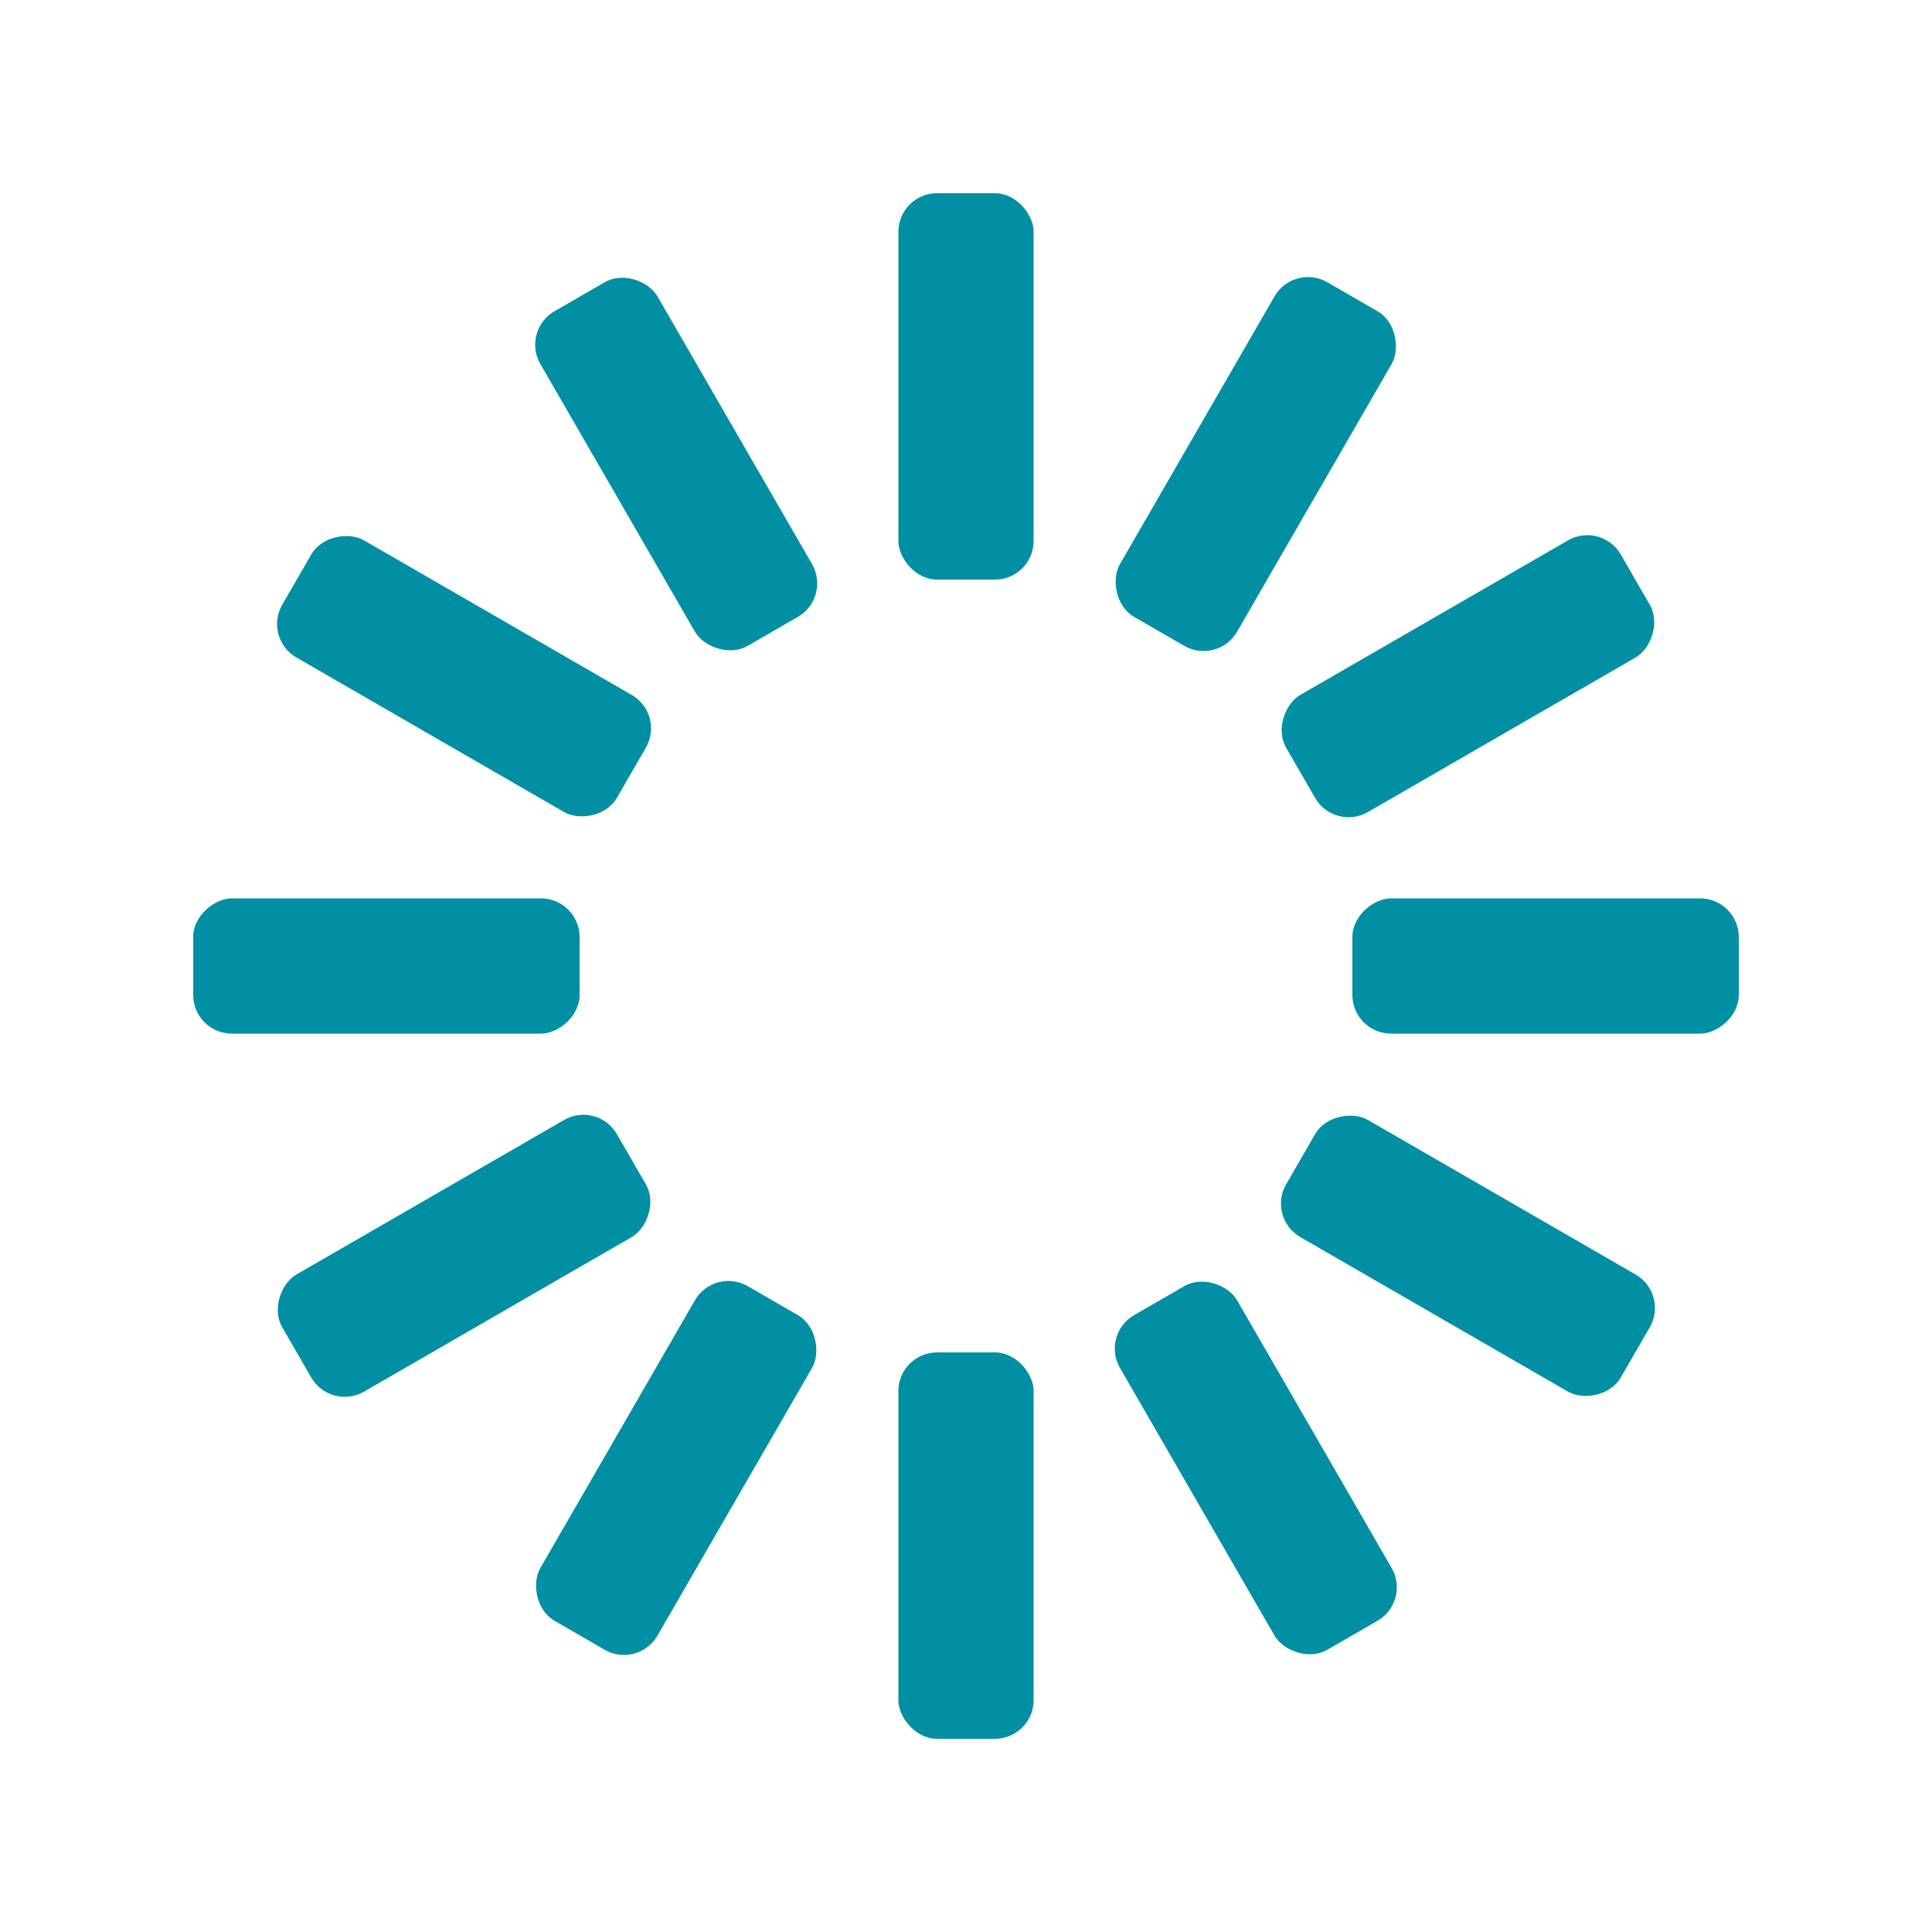 <svg width='30px' height='30px' xmlns="http://www.w3.org/2000/svg" viewBox="0 0 100 100" preserveAspectRatio="xMidYMid" class="uil-default">
  <rect x="0" y="0" width="100" height="100" fill="none" class="bk"></rect>
  <rect  x='46.5' y='40' width='7' height='20' rx='2' ry='2' fill='#018fa3' transform='rotate(0 50 50) translate(0 -30)'>
    <animate attributeName='opacity' from='1' to='0' dur='1s' begin='0s' repeatCount='indefinite'/>
  </rect>
  <rect  x='46.5' y='40' width='7' height='20' rx='2' ry='2' fill='#018fa3' transform='rotate(30 50 50) translate(0 -30)'>
    <animate attributeName='opacity' from='1' to='0' dur='1s' begin='0.083s' repeatCount='indefinite'/>
  </rect>
  <rect  x='46.5' y='40' width='7' height='20' rx='2' ry='2' fill='#018fa3' transform='rotate(60 50 50) translate(0 -30)'>
    <animate attributeName='opacity' from='1' to='0' dur='1s' begin='0.167s' repeatCount='indefinite'/>
  </rect>
  <rect  x='46.5' y='40' width='7' height='20' rx='2' ry='2' fill='#018fa3' transform='rotate(90 50 50) translate(0 -30)'>
    <animate attributeName='opacity' from='1' to='0' dur='1s' begin='0.25s' repeatCount='indefinite'/>
  </rect>
  <rect  x='46.5' y='40' width='7' height='20' rx='2' ry='2' fill='#018fa3' transform='rotate(120 50 50) translate(0 -30)'>
    <animate attributeName='opacity' from='1' to='0' dur='1s' begin='0.333s' repeatCount='indefinite'/>
  </rect>
  <rect  x='46.5' y='40' width='7' height='20' rx='2' ry='2' fill='#018fa3' transform='rotate(150 50 50) translate(0 -30)'>
    <animate attributeName='opacity' from='1' to='0' dur='1s' begin='0.417s' repeatCount='indefinite'/>
  </rect>
  <rect  x='46.5' y='40' width='7' height='20' rx='2' ry='2' fill='#018fa3' transform='rotate(180 50 50) translate(0 -30)'>
    <animate attributeName='opacity' from='1' to='0' dur='1s' begin='0.5s' repeatCount='indefinite'/>
  </rect>
  <rect  x='46.5' y='40' width='7' height='20' rx='2' ry='2' fill='#018fa3' transform='rotate(210 50 50) translate(0 -30)'>
    <animate attributeName='opacity' from='1' to='0' dur='1s' begin='0.583s' repeatCount='indefinite'/>
  </rect>
  <rect  x='46.5' y='40' width='7' height='20' rx='2' ry='2' fill='#018fa3' transform='rotate(240 50 50) translate(0 -30)'>
    <animate attributeName='opacity' from='1' to='0' dur='1s' begin='0.667s' repeatCount='indefinite'/>
  </rect>
  <rect  x='46.5' y='40' width='7' height='20' rx='2' ry='2' fill='#018fa3' transform='rotate(270 50 50) translate(0 -30)'>
    <animate attributeName='opacity' from='1' to='0' dur='1s' begin='0.75s' repeatCount='indefinite'/>
  </rect>
  <rect  x='46.5' y='40' width='7' height='20' rx='2' ry='2' fill='#018fa3' transform='rotate(300 50 50) translate(0 -30)'>
    <animate attributeName='opacity' from='1' to='0' dur='1s' begin='0.833s' repeatCount='indefinite'/>
  </rect>
  <rect  x='46.5' y='40' width='7' height='20' rx='2' ry='2' fill='#018fa3' transform='rotate(330 50 50) translate(0 -30)'>
    <animate attributeName='opacity' from='1' to='0' dur='1s' begin='0.917s' repeatCount='indefinite'/>
  </rect>
</svg>
